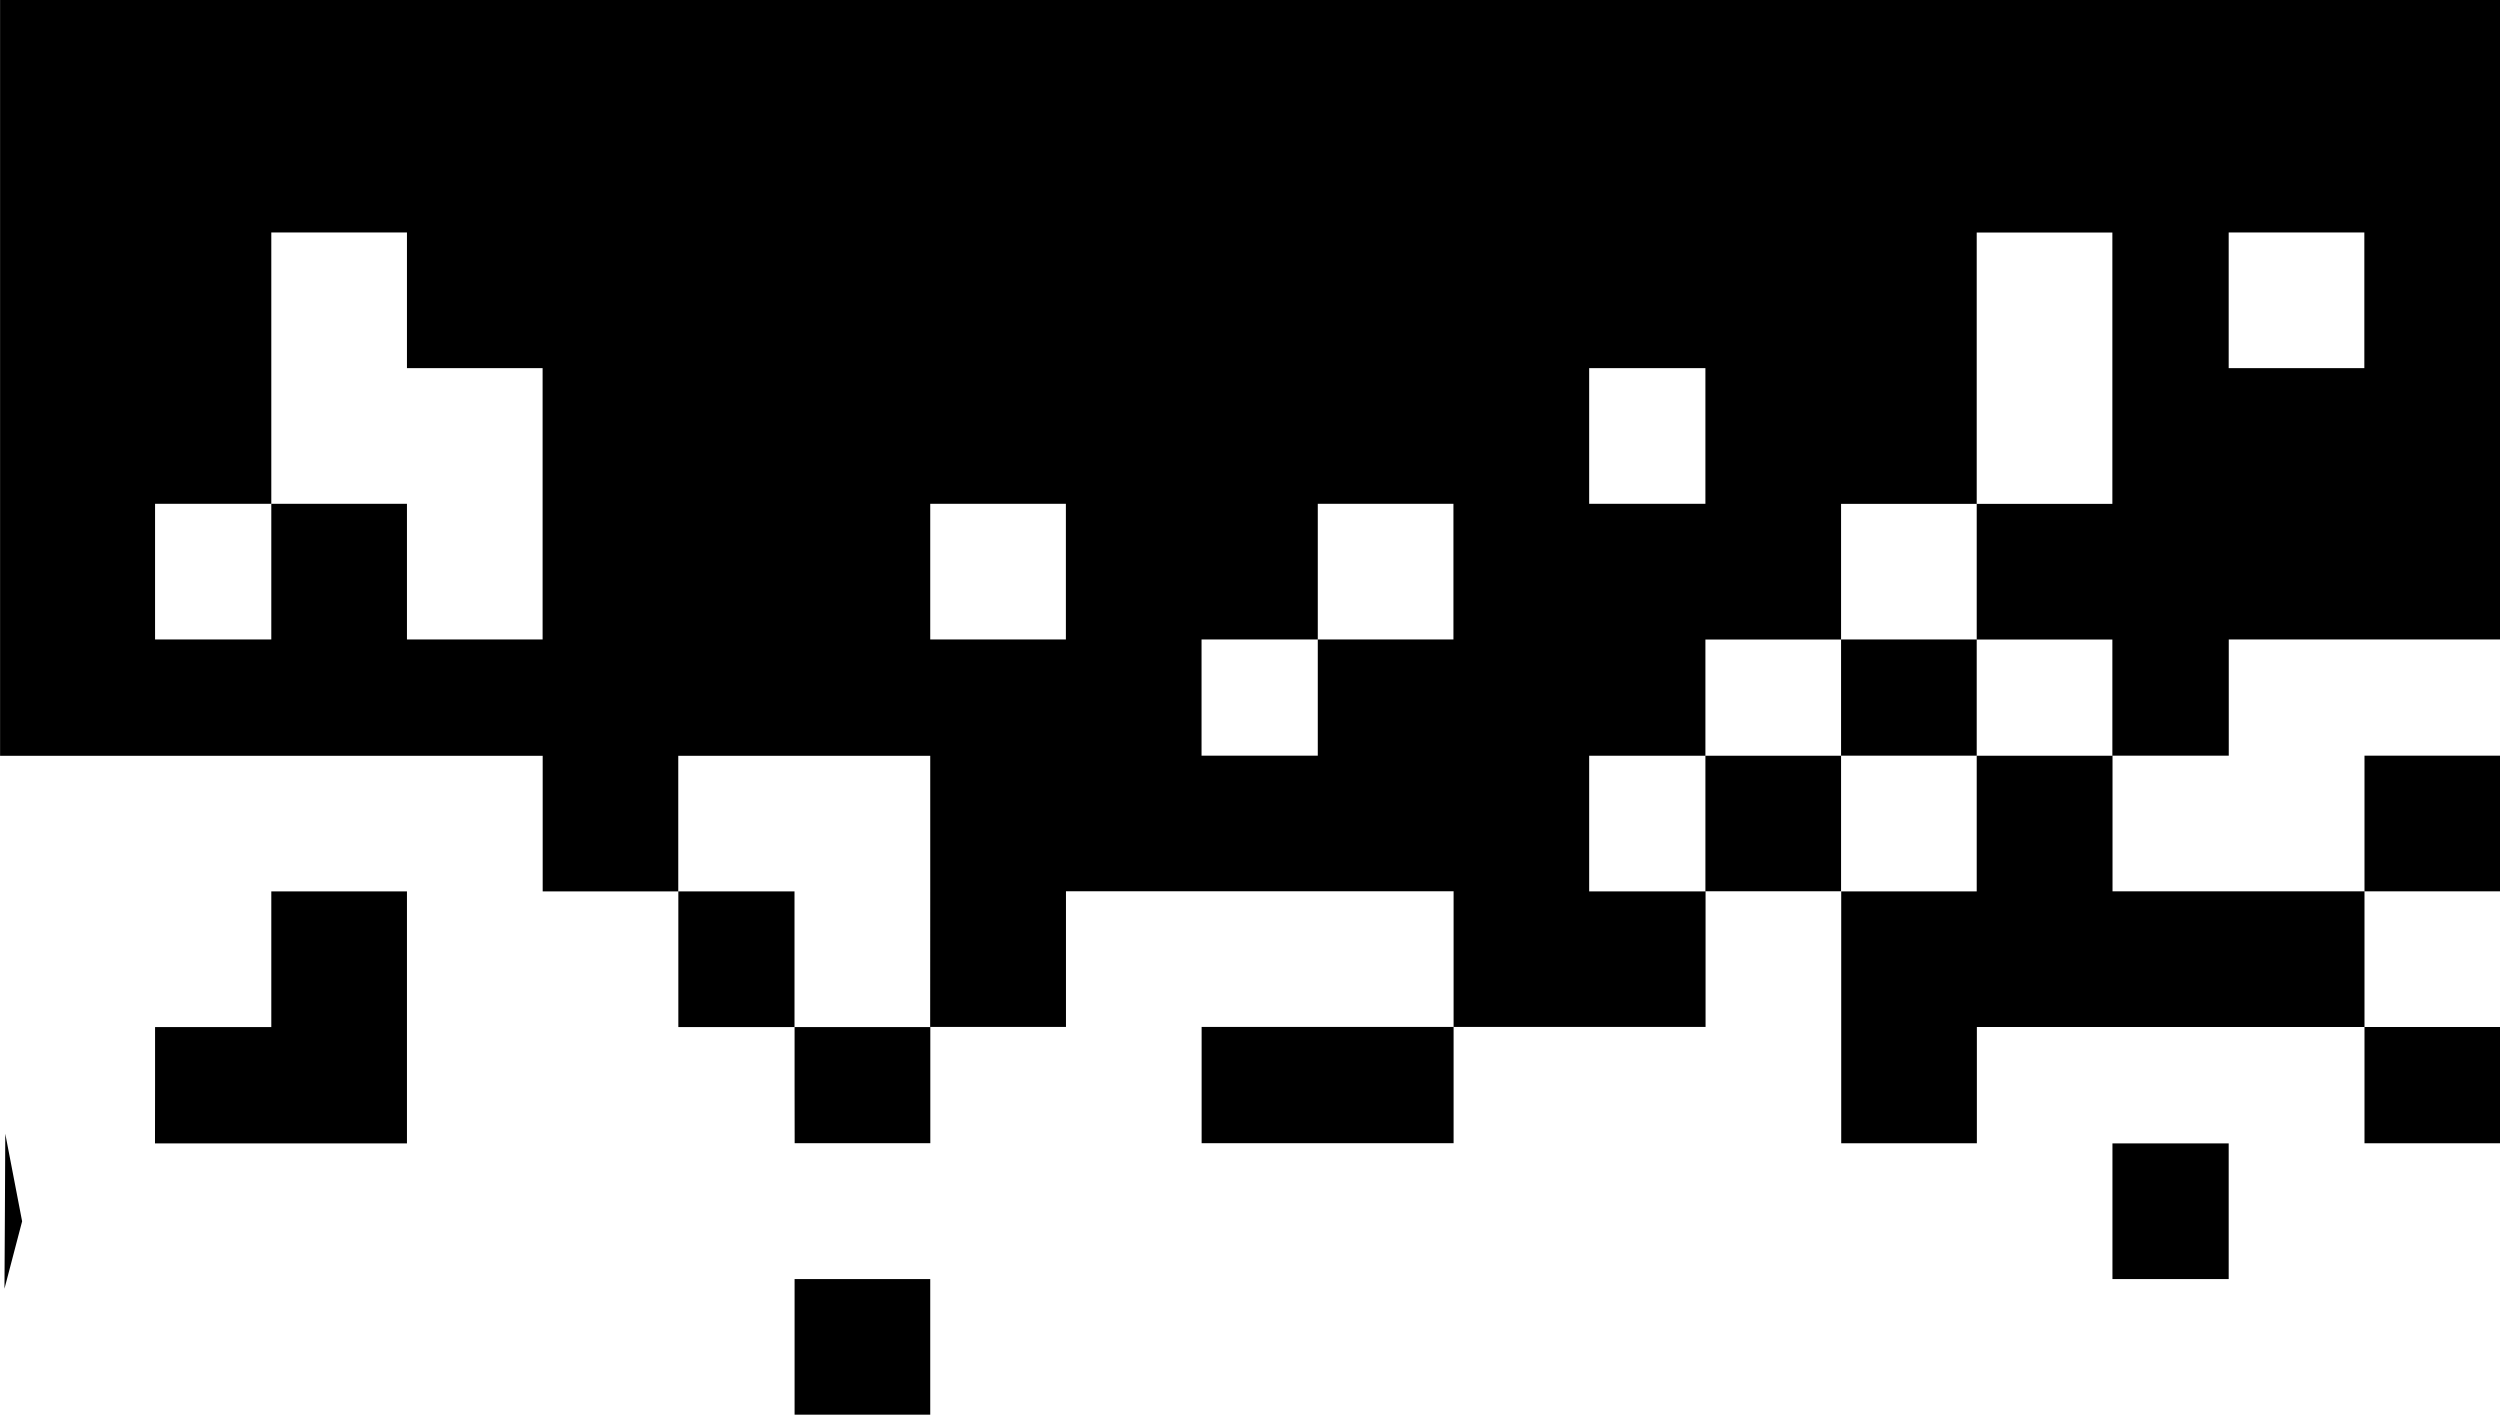 <?xml version="1.0" encoding="UTF-8"?>
<svg width="34.131mm" height="19.315mm" version="1.1" viewBox="0 0 34.131 19.315" xmlns="http://www.w3.org/2000/svg" xmlns:cc="http://creativecommons.org/ns#" xmlns:dc="http://purl.org/dc/elements/1.1/" xmlns:rdf="http://www.w3.org/1999/02/22-rdf-syntax-ns#">
 <g transform="translate(-12.105 -3.988)">
  <path d="m22.953 22.376v-0.926h1.852v1.852h-1.852zm-10.781-1.852 0.005-1.058 0.115 0.598 0.115 0.598-0.241 0.92zm28.773 0v-0.926h1.587v1.852h-1.587zm-26.723-1.72v-0.794h1.587v-1.852h1.852v3.44h-3.44zm8.731 0v-0.794h-1.587v-1.852h-1.852v-1.852h-7.408v-10.319h34.131v8.731h-3.704v1.587h-1.587v1.852h3.44v-1.852h1.852v1.852h-1.852v1.852h1.852v1.587h-1.852v-1.587h-5.292v1.587h-1.852v-3.44h-1.852v1.852h-3.44v1.587h-3.44v-1.587h3.44v-1.852h-5.292v1.852h-1.852v1.587h-1.852zm1.852-2.646v-1.852h-3.44v1.852h1.587v1.852h1.852zm10.583-0.926v-0.926h1.852v1.852h1.852v-1.852h1.852v-1.587h-1.852v-1.852h1.852v-3.704h-1.852v3.704h-1.852v1.852h-1.852v1.587h-1.587v1.852h1.587zm1.852-1.72v-0.794h1.852v1.587h-1.852zm-7.144 0v-0.794h1.852v-1.852h-1.852v1.852h-1.587v1.587h1.587zm-14.287-1.72v-0.926h1.852v1.852h1.852v-3.704h-1.852v-1.852h-1.852v3.704h-1.587v1.852h1.587zm10.848 0v-0.926h-1.852v1.852h1.852zm8.731-1.852v-0.926h-1.587v1.852h1.587zm8.996-1.852v-0.926h-1.852v1.852h1.852z" stroke-width=".265"/>
 </g>
</svg>
